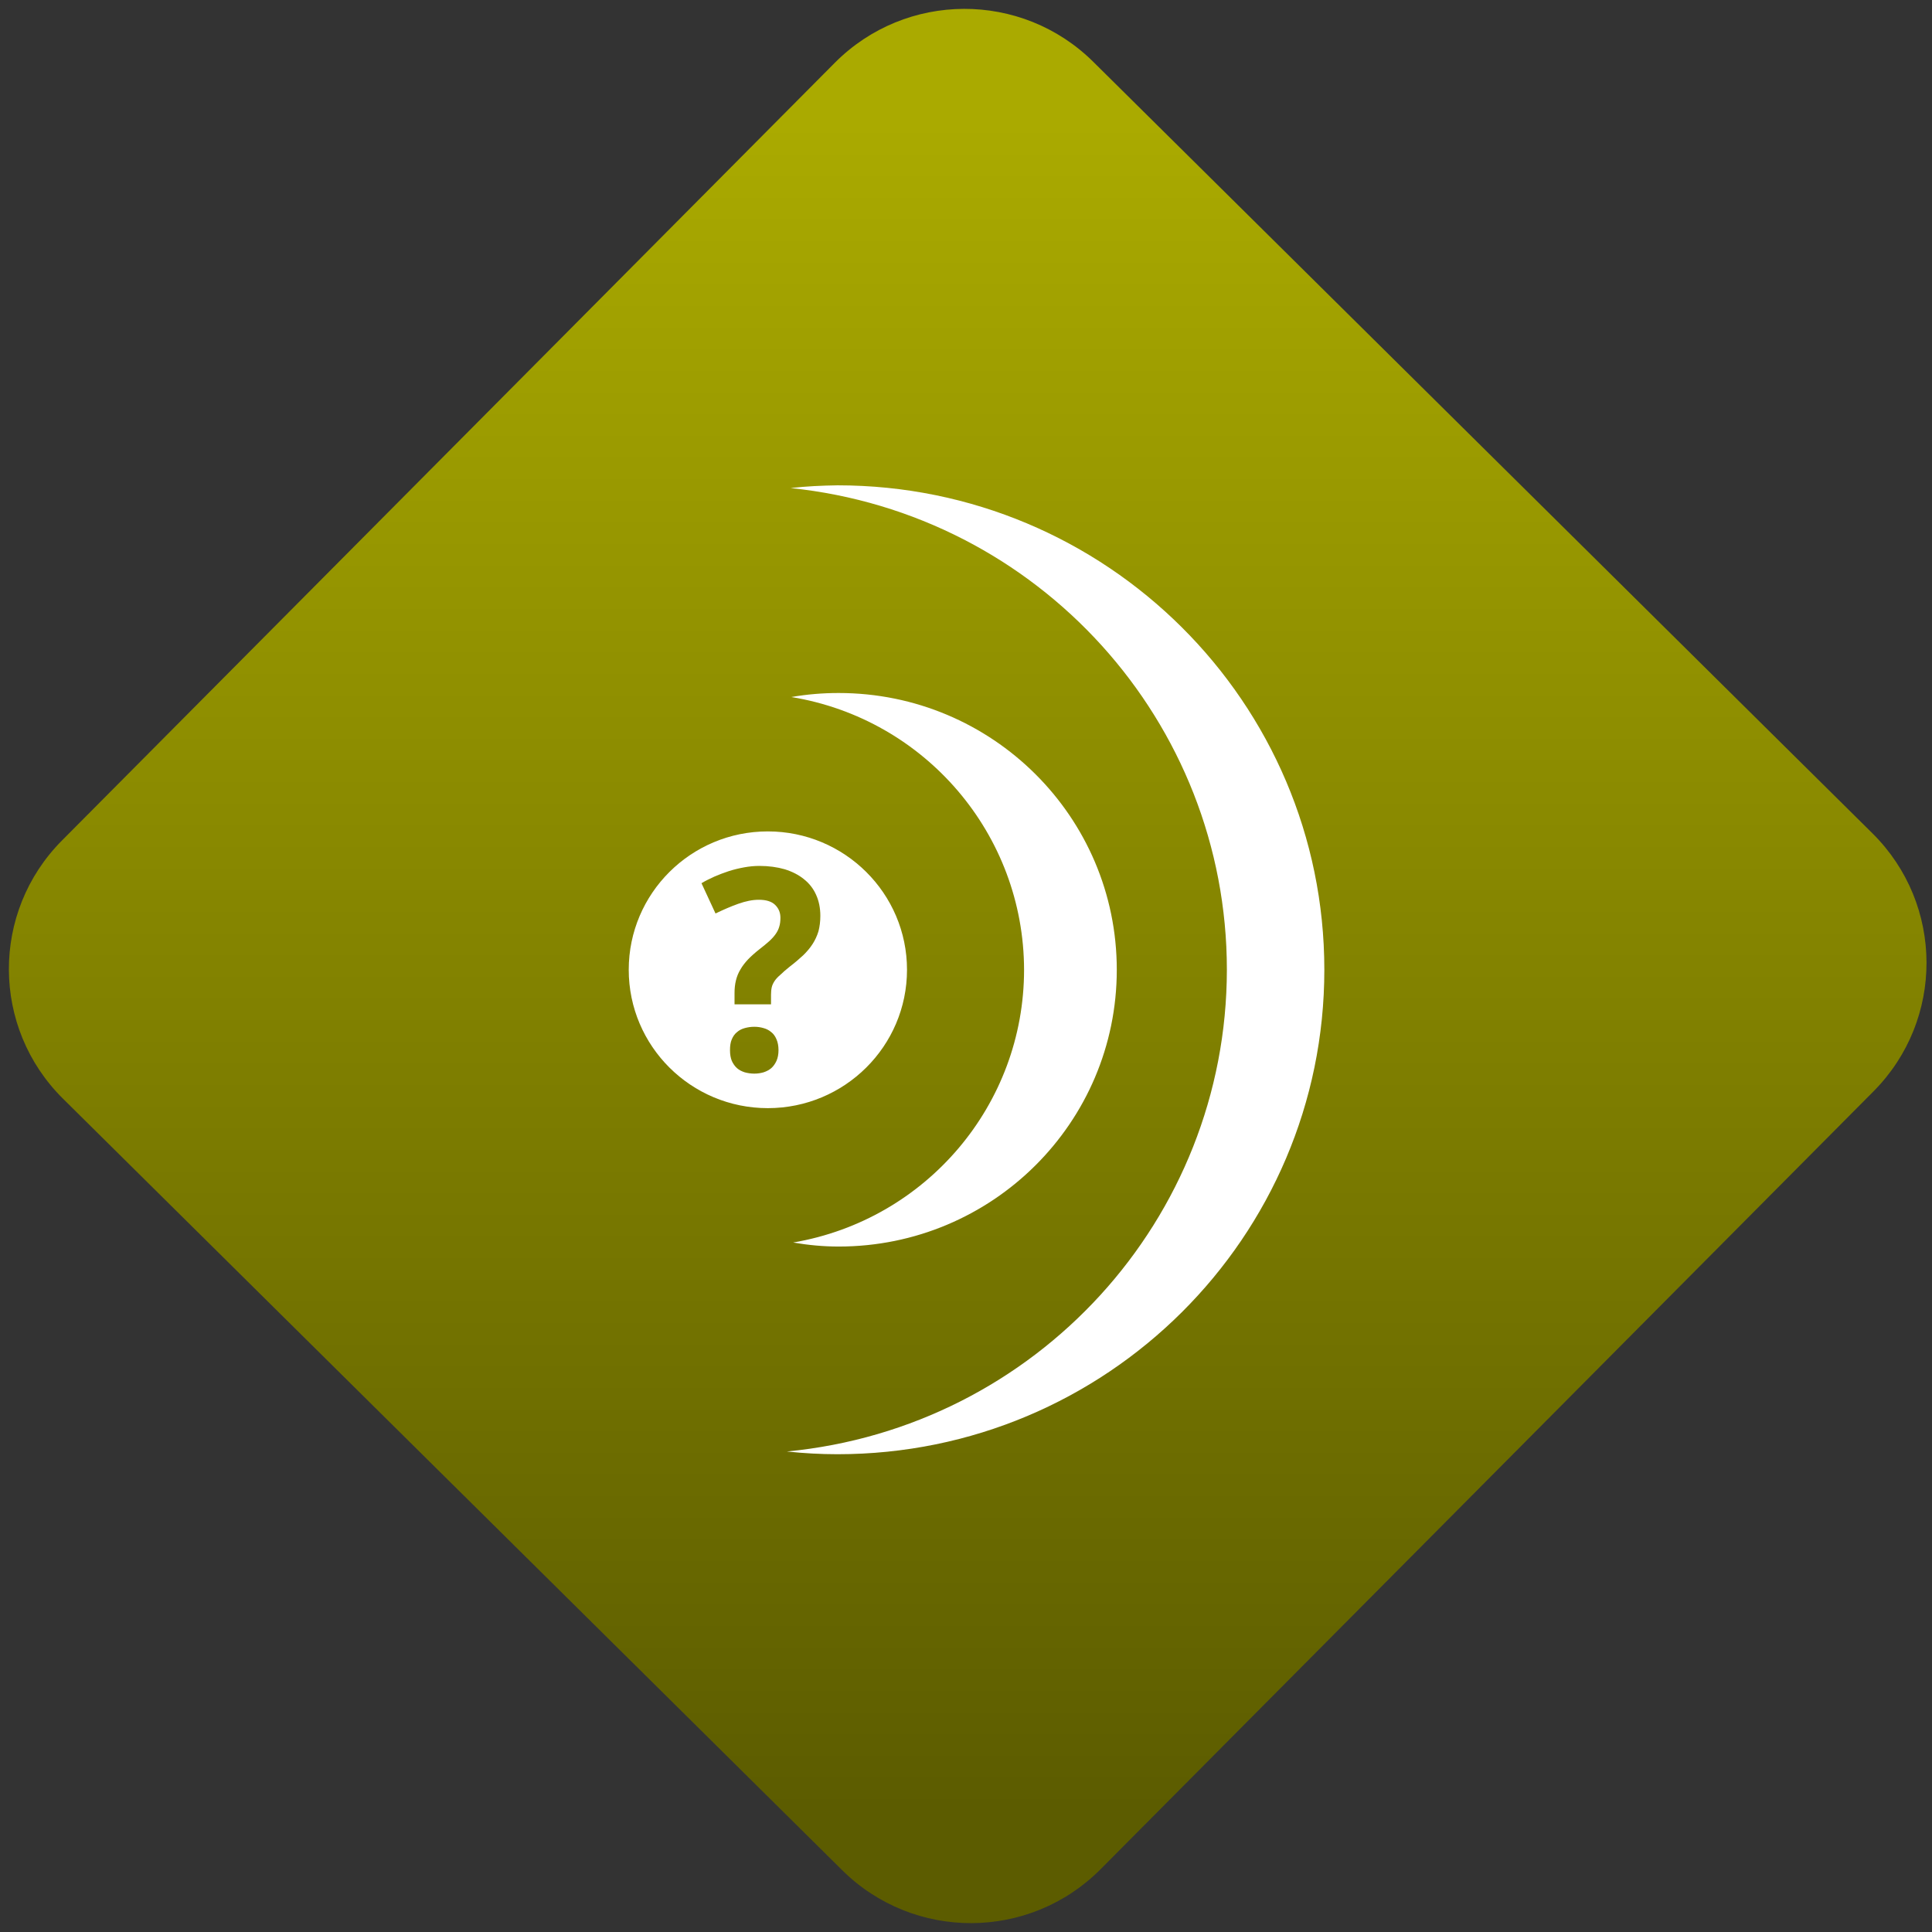 <svg width="64" height="64" viewBox="0 0 64 64" version="1.1"><rect x="0" y="0" width="64" height="64" fill="#333333" stroke="none"/><defs><linearGradient id="linear-pattern-0" gradientUnits="userSpaceOnUse" x1="0" y1="0" x2="0" y2="1" gradientTransform="matrix(60, 0, 0, 56, 0, 4)"><stop offset="0" stop-color="#aaaa00" stop-opacity="1"/><stop offset="1" stop-color="#5c5c00" stop-opacity="1"/></linearGradient></defs><path fill="url(#linear-pattern-0)" fill-opacity="1" d="M 36.219 2.051 L 62.027 27.605 C 64.402 29.957 64.418 33.785 62.059 36.156 L 36.461 61.918 C 34.105 64.289 30.27 64.305 27.895 61.949 L 2.086 36.395 C -0.289 34.043 -0.305 30.215 2.051 27.844 L 27.652 2.082 C 30.008 -0.289 33.844 -0.305 36.219 2.051 Z M 36.219 2.051 " /><g transform="matrix(1.008,0,0,1.003,16.221,16.077)"><path fill-rule="evenodd" fill="rgb(100%, 100%, 100%)" fill-opacity="1" d="M 11.43 0 C 10.914 0.008 10.402 0.031 9.891 0.09 C 18.039 0.938 24.227 7.809 24.227 16 C 24.219 24.234 17.965 31.117 9.766 31.91 C 10.32 31.969 10.875 32 11.43 32 C 20.266 32 27.43 24.836 27.43 16 C 27.43 7.164 20.266 0 11.43 0 Z M 11.469 6.859 C 10.945 6.859 10.426 6.902 9.914 6.992 C 14.32 7.719 17.555 11.531 17.562 16 C 17.562 20.449 14.359 24.254 9.973 25.008 C 10.469 25.094 10.969 25.141 11.469 25.141 C 16.516 25.141 20.609 21.051 20.609 16 C 20.609 10.949 16.516 6.859 11.469 6.859 Z M 7.898 18.656 C 7.898 18.516 7.914 18.395 7.957 18.297 C 8 18.195 8.055 18.117 8.129 18.059 C 8.199 17.996 8.285 17.953 8.383 17.926 C 8.484 17.898 8.586 17.883 8.699 17.883 C 8.805 17.883 8.906 17.898 9 17.926 C 9.098 17.953 9.18 17.996 9.254 18.059 C 9.328 18.117 9.383 18.195 9.426 18.297 C 9.469 18.395 9.492 18.516 9.492 18.656 C 9.492 18.793 9.469 18.91 9.426 19.008 C 9.383 19.102 9.328 19.184 9.254 19.25 C 9.18 19.312 9.098 19.355 9 19.387 C 8.906 19.414 8.805 19.43 8.699 19.43 C 8.586 19.43 8.484 19.414 8.383 19.387 C 8.285 19.355 8.199 19.312 8.129 19.25 C 8.055 19.184 8 19.102 7.957 19.008 C 7.918 18.91 7.898 18.797 7.898 18.656 Z M 8.047 17.141 L 8.047 16.766 C 8.047 16.613 8.062 16.477 8.094 16.348 C 8.125 16.223 8.172 16.102 8.242 15.988 C 8.305 15.875 8.391 15.766 8.492 15.656 C 8.594 15.551 8.719 15.438 8.863 15.324 C 8.992 15.227 9.098 15.133 9.188 15.055 C 9.273 14.977 9.344 14.898 9.398 14.82 C 9.453 14.742 9.492 14.664 9.516 14.578 C 9.543 14.492 9.555 14.398 9.555 14.281 C 9.555 14.109 9.496 13.969 9.379 13.855 C 9.262 13.742 9.086 13.688 8.844 13.688 C 8.637 13.688 8.414 13.734 8.172 13.82 C 7.93 13.906 7.68 14.016 7.422 14.141 L 6.961 13.141 C 7.09 13.062 7.234 12.992 7.387 12.922 C 7.539 12.855 7.695 12.797 7.859 12.742 C 8.027 12.688 8.195 12.648 8.363 12.617 C 8.531 12.586 8.699 12.57 8.863 12.57 C 9.172 12.57 9.449 12.609 9.695 12.68 C 9.945 12.758 10.156 12.867 10.328 13.008 C 10.504 13.148 10.637 13.32 10.727 13.523 C 10.82 13.727 10.867 13.961 10.867 14.219 C 10.867 14.41 10.844 14.578 10.805 14.73 C 10.758 14.883 10.695 15.02 10.613 15.148 C 10.531 15.277 10.426 15.402 10.305 15.52 C 10.176 15.641 10.031 15.766 9.859 15.898 C 9.734 16 9.633 16.086 9.555 16.164 C 9.473 16.234 9.406 16.305 9.363 16.371 C 9.32 16.438 9.285 16.508 9.27 16.578 C 9.254 16.648 9.246 16.734 9.246 16.828 L 9.246 17.141 Z M 4.57 16 C 4.57 13.477 6.617 11.43 9.141 11.43 C 11.664 11.43 13.715 13.477 13.715 16 C 13.715 18.523 11.664 20.57 9.141 20.57 C 6.617 20.57 4.57 18.523 4.57 16 Z M 4.57 16 "/></g></svg>
